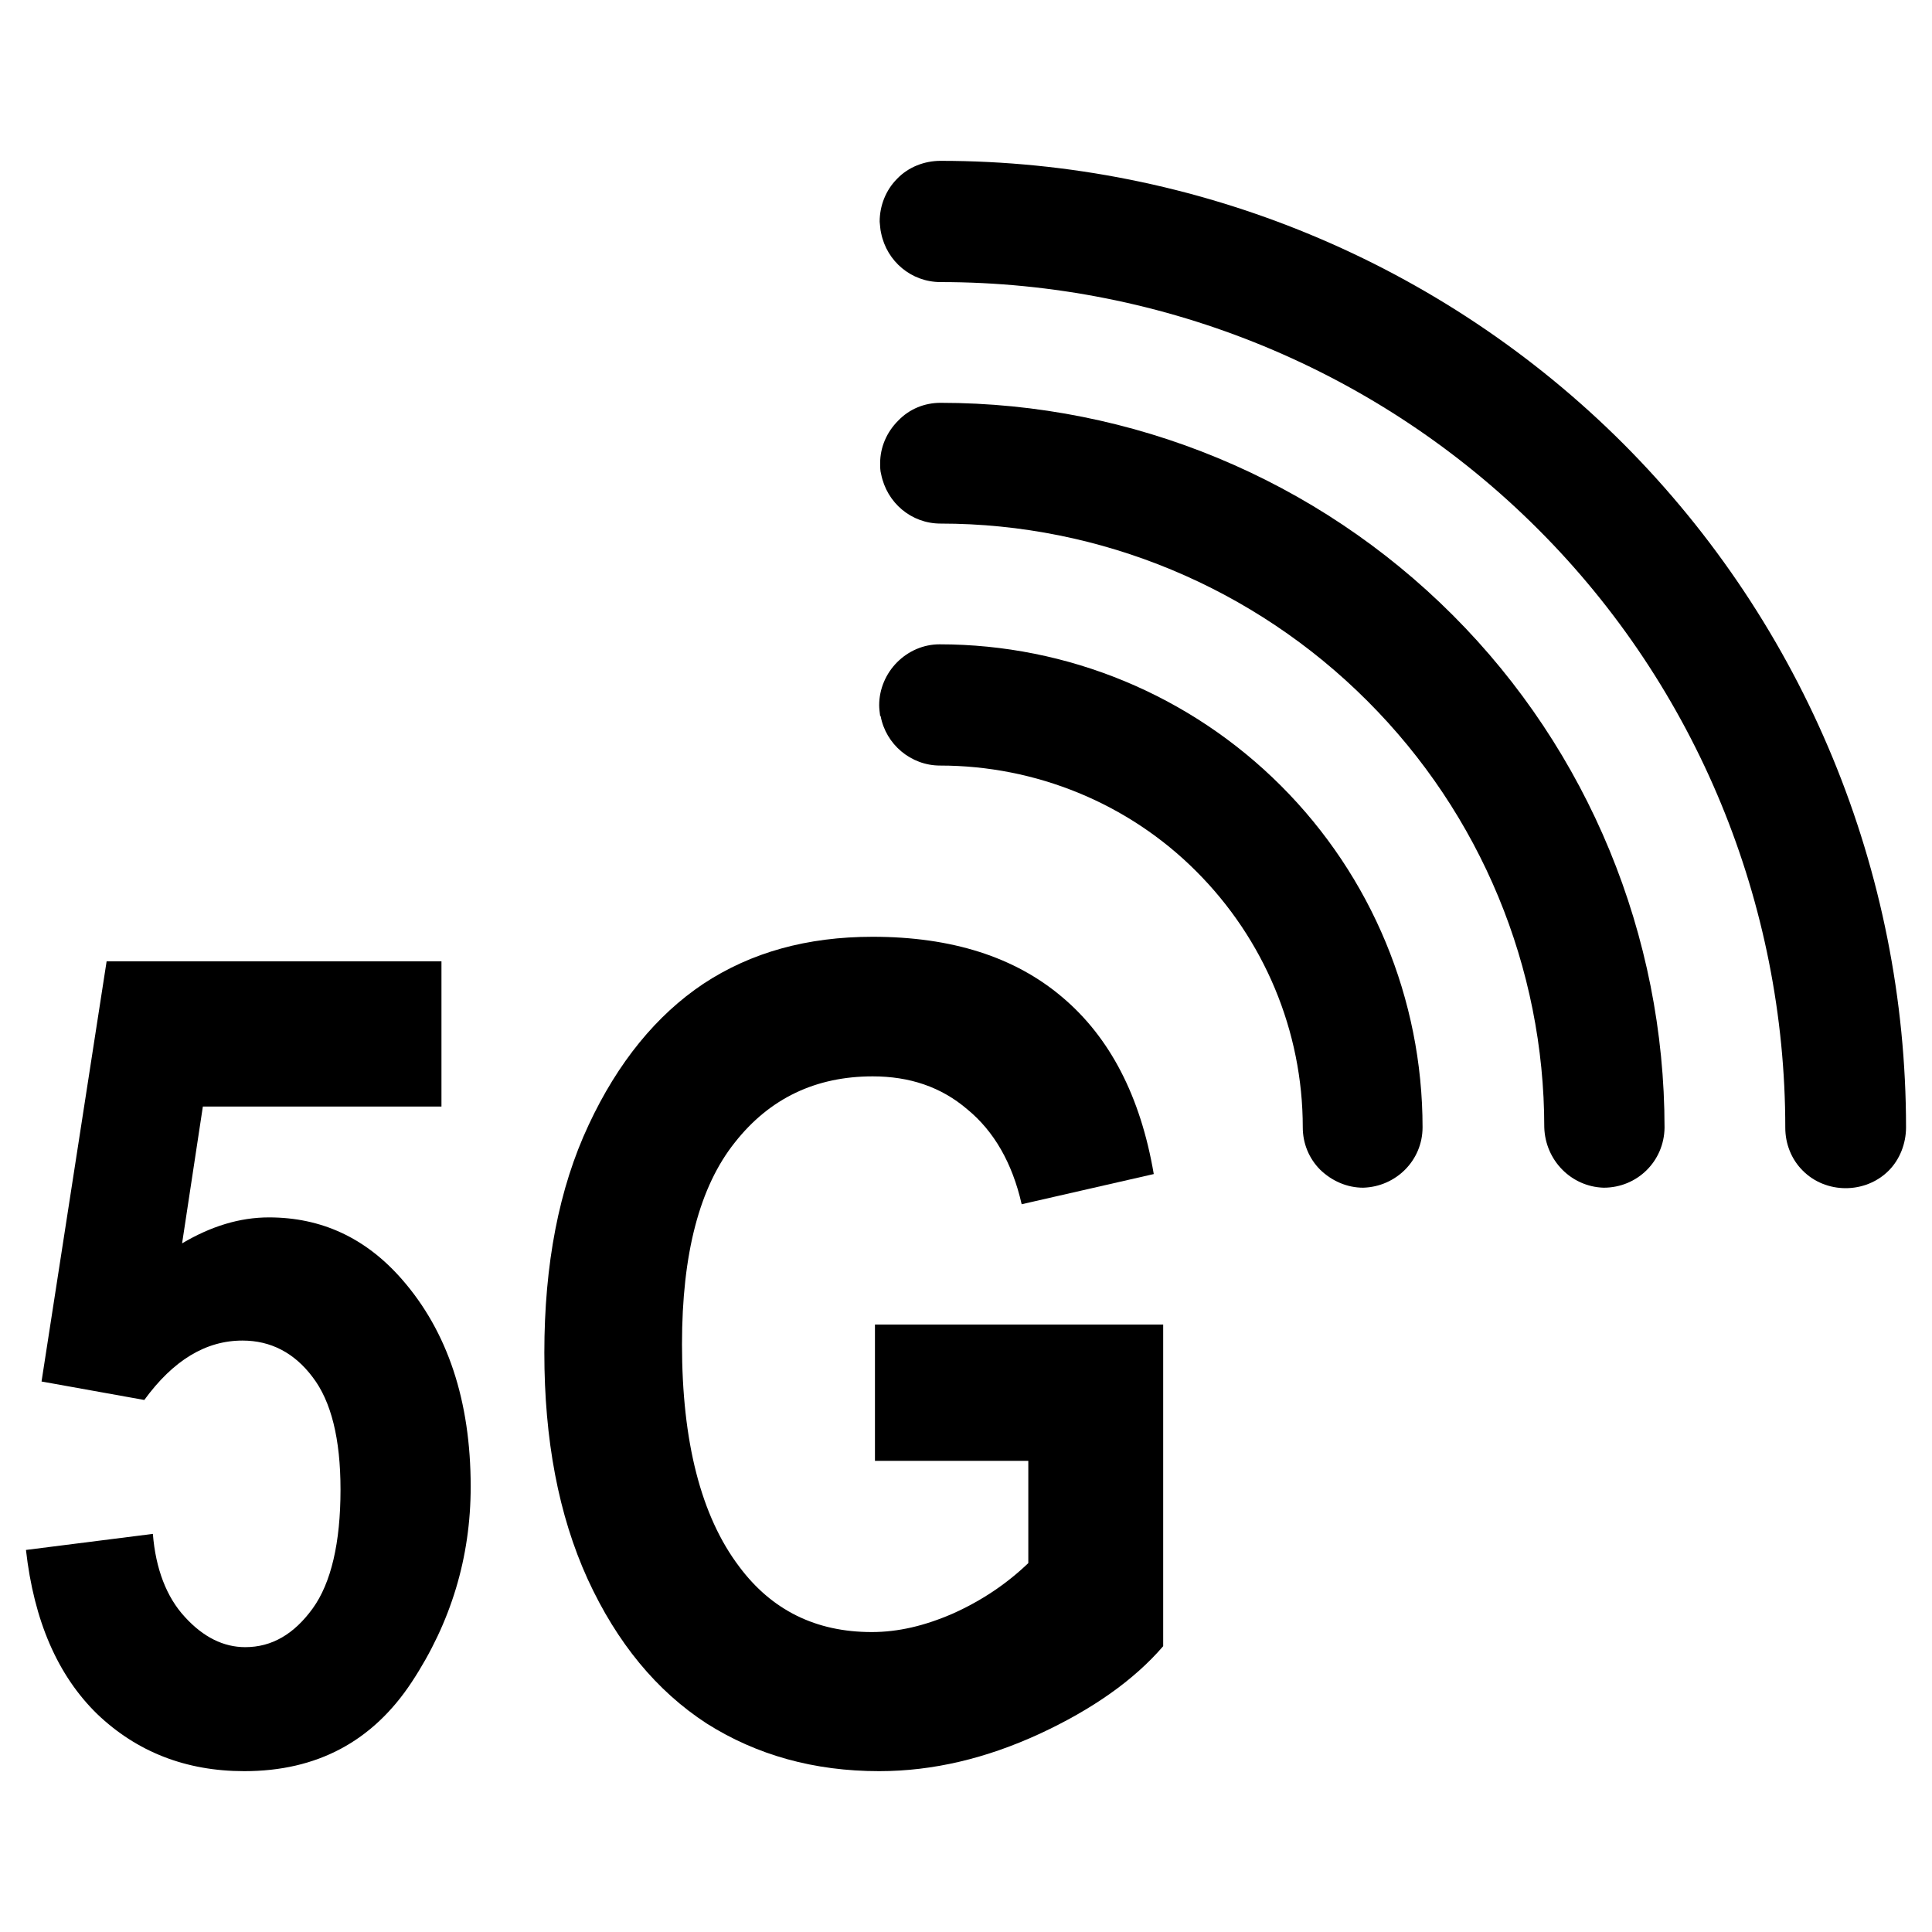 <?xml version="1.0" encoding="UTF-8"?>
<svg xmlns="http://www.w3.org/2000/svg" xmlns:xlink="http://www.w3.org/1999/xlink" width="16" height="16" viewBox="0 0 16 16" version="1.1">
<g id="surface1">
<path style=" stroke:none;fill-rule:evenodd;fill:rgb(0%,0%,0%);fill-opacity:1;" d="M 7.289 5.93 C 7.285 5.898 7.281 5.867 7.281 5.84 C 7.281 5.707 7.336 5.578 7.43 5.484 C 7.523 5.391 7.648 5.336 7.781 5.336 C 8.844 5.336 9.859 5.758 10.609 6.508 C 11.359 7.258 11.781 8.273 11.781 9.336 C 11.781 9.609 11.562 9.828 11.289 9.836 C 11.156 9.836 11.031 9.781 10.934 9.688 C 10.84 9.594 10.789 9.469 10.789 9.336 C 10.789 8.539 10.469 7.777 9.906 7.215 C 9.344 6.652 8.578 6.34 7.785 6.34 C 7.543 6.34 7.336 6.164 7.293 5.93 Z M 7.289 5.93 "/>
<path style=" stroke:none;fill-rule:evenodd;fill:rgb(0%,0%,0%);fill-opacity:1;" d="M 7.297 3.926 C 7.289 3.898 7.289 3.867 7.289 3.836 C 7.289 3.703 7.344 3.578 7.438 3.484 C 7.531 3.387 7.656 3.336 7.789 3.336 C 9.383 3.336 10.906 3.969 12.031 5.094 C 13.156 6.219 13.785 7.75 13.785 9.34 C 13.781 9.617 13.559 9.836 13.281 9.836 C 13.012 9.828 12.797 9.609 12.789 9.336 C 12.789 8.012 12.262 6.742 11.324 5.805 C 10.387 4.867 9.117 4.336 7.789 4.336 C 7.547 4.336 7.344 4.164 7.297 3.926 Z M 7.297 3.926 "/>
<path style=" stroke:none;fill-rule:evenodd;fill:rgb(0%,0%,0%);fill-opacity:1;" d="M 7.297 1.93 C 7.289 1.898 7.289 1.867 7.285 1.836 C 7.285 1.703 7.336 1.574 7.43 1.48 C 7.523 1.383 7.656 1.332 7.789 1.332 C 9.906 1.332 11.945 2.176 13.445 3.676 C 14.945 5.18 15.785 7.219 15.785 9.336 C 15.785 9.469 15.734 9.602 15.641 9.695 C 15.547 9.789 15.418 9.84 15.285 9.84 C 15.152 9.84 15.023 9.789 14.93 9.695 C 14.836 9.602 14.785 9.473 14.785 9.34 C 14.785 7.484 14.051 5.695 12.738 4.383 C 11.426 3.07 9.645 2.336 7.789 2.336 C 7.547 2.336 7.344 2.164 7.297 1.93 Z M 7.297 1.93 "/>
<path style=" stroke:none;fill-rule:nonzero;fill:rgb(0%,0%,0%);fill-opacity:1;" d="M 0.215 12.836 L 1.266 12.703 C 1.289 12.992 1.379 13.227 1.531 13.391 C 1.684 13.559 1.852 13.641 2.031 13.641 C 2.25 13.641 2.434 13.535 2.59 13.32 C 2.742 13.109 2.82 12.777 2.82 12.336 C 2.82 11.914 2.742 11.605 2.59 11.406 C 2.438 11.203 2.242 11.102 2.008 11.102 C 1.703 11.102 1.434 11.266 1.195 11.594 L 0.344 11.441 L 0.883 7.961 L 3.656 7.961 L 3.656 9.164 L 1.68 9.164 L 1.508 10.297 C 1.746 10.156 1.984 10.082 2.227 10.082 C 2.66 10.082 3.027 10.25 3.328 10.594 C 3.707 11.027 3.898 11.602 3.898 12.312 C 3.898 12.898 3.734 13.438 3.41 13.93 C 3.086 14.422 2.625 14.668 2.023 14.668 C 1.539 14.668 1.133 14.508 0.805 14.195 C 0.477 13.875 0.281 13.422 0.215 12.836 Z M 0.215 12.836 "/>
<path style=" stroke:none;fill-rule:nonzero;fill:rgb(0%,0%,0%);fill-opacity:1;" d="M 7.246 12.098 L 7.246 10.969 L 9.633 10.969 L 9.633 13.633 C 9.391 13.914 9.047 14.156 8.609 14.359 C 8.168 14.562 7.727 14.668 7.281 14.668 C 6.742 14.668 6.266 14.535 5.852 14.273 C 5.438 14.004 5.109 13.605 4.867 13.078 C 4.625 12.547 4.508 11.922 4.508 11.203 C 4.508 10.469 4.629 9.84 4.875 9.316 C 5.117 8.797 5.438 8.406 5.824 8.148 C 6.219 7.887 6.684 7.758 7.227 7.758 C 7.883 7.758 8.406 7.926 8.797 8.258 C 9.191 8.59 9.445 9.078 9.555 9.723 L 8.461 9.973 C 8.383 9.629 8.23 9.367 8.012 9.188 C 7.793 9 7.531 8.914 7.227 8.914 C 6.758 8.914 6.375 9.094 6.086 9.461 C 5.793 9.828 5.648 10.383 5.648 11.133 C 5.648 11.938 5.805 12.555 6.121 12.973 C 6.391 13.336 6.758 13.516 7.219 13.516 C 7.438 13.516 7.656 13.465 7.891 13.363 C 8.125 13.258 8.332 13.121 8.516 12.945 L 8.516 12.098 Z M 7.246 12.098 "/>
</g>
</svg>
